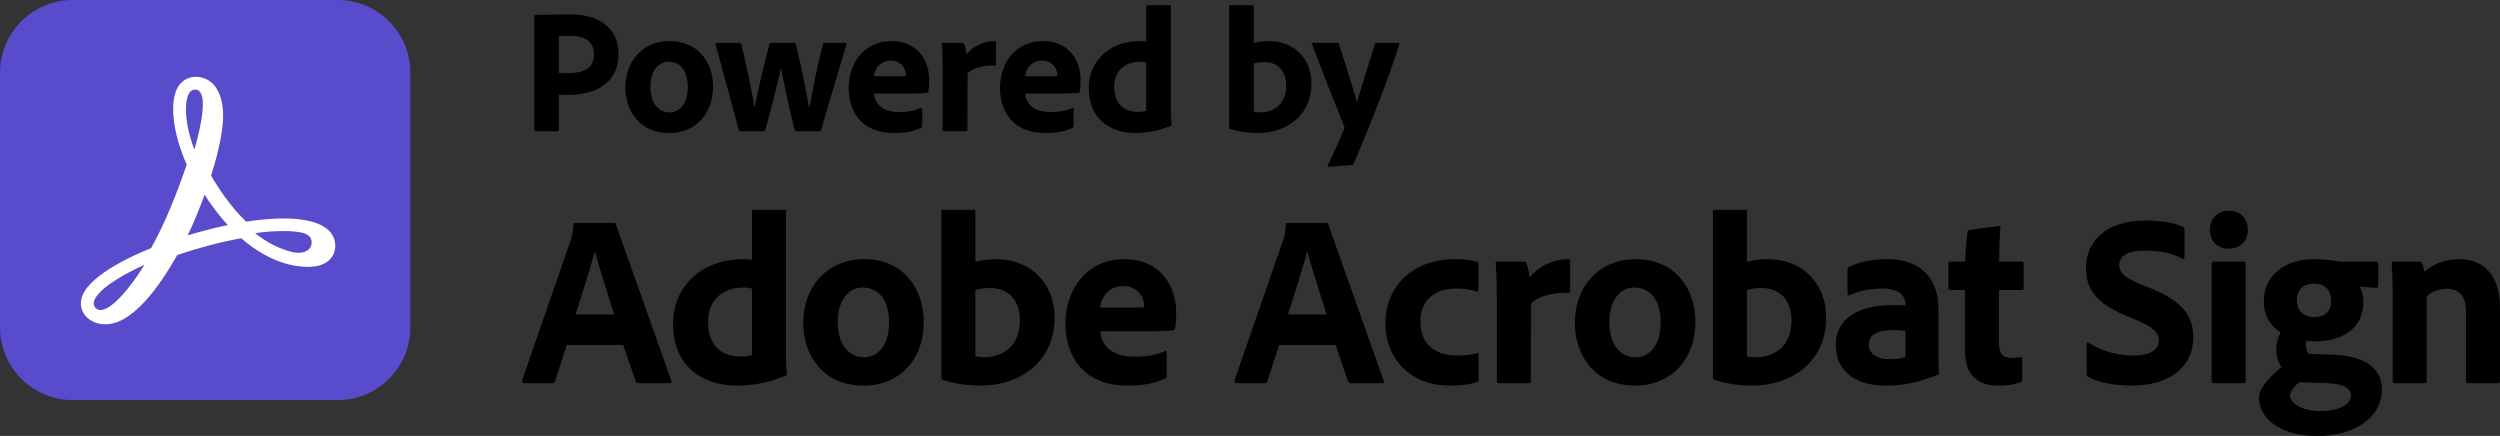 <?xml version="1.0" encoding="utf-8"?>
<!-- Generator: Adobe Illustrator 26.0.2, SVG Export Plug-In . SVG Version: 6.00 Build 0)  -->
<svg version="1.1" id="Layer_1" xmlns="http://www.w3.org/2000/svg" xmlns:xlink="http://www.w3.org/1999/xlink" x="0px" y="0px"
	 viewBox="0 0 337.431 58.843" style="enable-background:new 0 0 337.431 58.843;" xml:space="preserve">
<rect x="0" y="0" width="337.431" height="58.843" fill="#333333" stroke="none"/>
<style type="text/css">
	.st0{fill:#584CCC;}
	.st1{fill:#FFFFFF;}
</style>
<g>
	<path d="M72.113,2.209c0-0.144,0.024-0.192,0.144-0.192c0.984-0.024,2.88-0.072,4.705-0.072c4.848,0,6.528,2.688,6.528,5.305
		c0,3.888-3,5.544-6.696,5.544c-0.648,0-0.792,0-1.368,0v4.729c0,0.12-0.048,0.192-0.192,0.192h-2.953
		c-0.12,0-0.168-0.072-0.168-0.192V2.209z M75.426,9.841c0.408,0.024,0.672,0.024,1.344,0.024c1.896,0,3.408-0.576,3.408-2.544
		c0-1.512-1.032-2.472-3.121-2.472c-0.768,0-1.416,0.024-1.632,0.048V9.841z"/>
	<path d="M96.241,11.689c0,3.768-2.448,6.265-5.905,6.265c-4.104,0-5.928-3.097-5.928-6.193c0-3.408,2.28-6.216,5.977-6.216
		C94.249,5.545,96.241,8.449,96.241,11.689z M87.793,11.713c0,2.112,0.984,3.456,2.592,3.456c1.392,0,2.448-1.2,2.448-3.408
		c0-1.872-0.768-3.432-2.592-3.432C88.849,8.329,87.793,9.577,87.793,11.713z"/>
	<path d="M107.533,17.714c-0.192,0-0.24-0.072-0.288-0.216c-1.2-4.896-1.584-7.105-1.824-8.281h-0.024
		c-0.6,2.64-1.08,4.632-2.088,8.281c-0.048,0.168-0.12,0.216-0.264,0.216h-3c-0.24,0-0.288-0.048-0.336-0.216l-3.12-11.497
		c-0.048-0.12,0.024-0.216,0.192-0.216h3.048c0.144,0,0.192,0.048,0.216,0.168c1.272,5.185,1.608,7.489,1.776,8.497h0.048
		c0.192-0.864,0.576-3.121,1.968-8.449c0.024-0.144,0.048-0.216,0.216-0.216h3.168c0.12,0,0.168,0.048,0.192,0.168
		c1.272,5.305,1.608,7.633,1.776,8.593h0.048c0.336-1.56,0.696-4.152,1.848-8.593c0.024-0.096,0.072-0.168,0.216-0.168h2.808
		c0.096,0,0.192,0.072,0.144,0.192l-3.432,11.521c-0.048,0.168-0.072,0.216-0.288,0.216H107.533z"/>
	<path d="M117.953,12.625c0.12,1.368,1.08,2.496,3.432,2.496c1.08,0,2.04-0.168,2.953-0.552c0.072-0.048,0.144-0.024,0.144,0.12
		v2.28c0,0.168-0.048,0.24-0.168,0.288c-0.96,0.456-2.016,0.696-3.672,0.696c-4.512,0-6.096-3.097-6.096-6.073
		c0-3.312,2.04-6.336,5.808-6.336c3.625,0,5.065,2.808,5.065,5.185c0,0.744-0.049,1.344-0.12,1.608
		c-0.024,0.12-0.072,0.168-0.192,0.192c-0.312,0.048-1.225,0.096-2.472,0.096H117.953z M121.074,10.297
		c0.768,0,1.104-0.024,1.2-0.048c0-0.048,0-0.144,0-0.168c0-0.576-0.456-1.896-2.04-1.896c-1.512,0-2.16,1.128-2.304,2.112H121.074z
		"/>
	<path d="M129.876,5.785c0.168,0,0.239,0.072,0.288,0.216c0.119,0.312,0.24,0.816,0.264,1.344c0.792-0.937,2.112-1.8,3.816-1.8
		c0.145,0,0.191,0.048,0.191,0.192v2.952c0,0.12-0.047,0.168-0.215,0.168c-1.729-0.072-3.121,0.456-3.625,1.032l-0.023,7.633
		c0,0.144-0.049,0.192-0.217,0.192h-2.88c-0.192,0-0.24-0.072-0.24-0.216V9.217c0-1.032-0.024-2.424-0.12-3.265
		c0-0.12,0.024-0.168,0.145-0.168H129.876z"/>
	<path d="M138.381,12.625c0.121,1.368,1.08,2.496,3.433,2.496c1.08,0,2.04-0.168,2.952-0.552c0.072-0.048,0.145-0.024,0.145,0.12
		v2.28c0,0.168-0.049,0.24-0.168,0.288c-0.961,0.456-2.017,0.696-3.673,0.696c-4.513,0-6.097-3.097-6.097-6.073
		c0-3.312,2.041-6.336,5.809-6.336c3.625,0,5.064,2.808,5.064,5.185c0,0.744-0.048,1.344-0.119,1.608
		c-0.024,0.12-0.072,0.168-0.193,0.192c-0.312,0.048-1.224,0.096-2.472,0.096H138.381z M141.502,10.297
		c0.768,0,1.104-0.024,1.199-0.048c0-0.048,0-0.144,0-0.168c0-0.576-0.455-1.896-2.039-1.896c-1.513,0-2.16,1.128-2.305,2.112
		H141.502z"/>
	<path d="M146.956,11.857c0-3.432,2.567-6.313,6.96-6.313c0.192,0,0.433,0.024,0.793,0.048V0.864c0-0.12,0.072-0.168,0.168-0.168
		h3.023c0.121,0,0.145,0.048,0.145,0.144v14.186c0,0.552,0.023,1.272,0.096,1.752c0,0.12-0.023,0.168-0.168,0.216
		c-1.656,0.696-3.24,0.96-4.729,0.96C149.692,17.954,146.956,15.938,146.956,11.857z M154.709,8.449
		c-0.24-0.096-0.553-0.12-0.889-0.12c-1.848,0-3.432,1.128-3.432,3.36c0,2.376,1.367,3.408,3.191,3.408
		c0.408,0,0.793-0.024,1.129-0.144V8.449z"/>
	<path d="M168.989,0.696c0.191,0,0.239,0.024,0.239,0.192v4.921c0.624-0.168,1.296-0.264,2.017-0.264c3.527,0,5.76,2.496,5.76,5.712
		c0,4.488-3.552,6.697-7.2,6.697c-1.272,0-2.544-0.168-3.769-0.552c-0.072-0.024-0.145-0.144-0.145-0.24V0.864
		c0-0.12,0.049-0.168,0.168-0.168H168.989z M170.644,8.377c-0.769,0-1.104,0.12-1.416,0.192v6.505
		c0.288,0.072,0.601,0.096,0.888,0.096c1.824,0,3.48-1.104,3.48-3.6C173.596,9.385,172.324,8.377,170.644,8.377z"/>
	<path d="M180.472,5.785c0.097,0,0.192,0.048,0.239,0.168c1.369,4.104,2.089,6.601,2.425,7.849c0.769-2.544,1.513-4.849,2.448-7.849
		c0.023-0.096,0.12-0.168,0.264-0.168h2.856c0.169,0,0.192,0.096,0.169,0.216c-1.729,5.376-4.393,12.001-6.17,16.105
		c-0.047,0.096-0.119,0.168-0.336,0.168l-3.023,0.24c-0.145,0-0.192-0.072-0.12-0.216c0.696-1.44,1.416-3.024,2.185-4.825
		c0.071-0.168,0.096-0.24,0.023-0.408c-0.672-1.656-2.928-7.321-4.344-11.089c-0.072-0.12,0.023-0.192,0.144-0.192H180.472z"/>
	<g>
		<path class="st0" d="M9.808,0h35.769c5.417,0,9.808,4.391,9.808,9.808v34.385c0,5.417-4.391,9.808-9.808,9.808H9.808
			C4.391,54,0,49.609,0,44.192V9.808C0,4.391,4.391,0,9.808,0z"/>
		<path class="st1" d="M44.533,31.263c-1.1-1.181-3.205-1.781-6.255-1.781c-1.693,0.016-3.382,0.163-5.052,0.438
			c-1.07-1.043-2.044-2.18-2.911-3.396c-0.658-0.909-1.266-1.854-1.821-2.829c1.074-3.381,1.619-6.126,1.619-8.161
			c0-2.498-0.99-5.169-3.768-5.169c-0.959,0.028-1.837,0.546-2.325,1.372c-1.185,2.035-0.71,6.222,1.181,10.483
			c-0.659,1.958-1.376,3.864-2.256,5.976c-0.752,1.81-1.604,3.578-2.55,5.295c-2.834,1.14-8.857,3.907-9.431,6.964
			c-0.176,0.901,0.138,1.827,0.824,2.436c0.68,0.589,1.555,0.901,2.454,0.876c3.628,0,7.246-5.023,9.681-9.346
			c1.385-0.471,2.796-0.898,4.202-1.269c1.542-0.408,3.032-0.743,4.438-0.992c3.841,3.352,7.256,3.86,8.967,3.86
			c2.351,0,3.231-1.02,3.551-1.877C45.438,33.154,45.228,32.05,44.533,31.263z M42.031,33.026c-0.129,0.666-0.817,1.097-1.759,1.097
			c-0.268-0.001-0.535-0.034-0.795-0.099c-1.729-0.412-3.385-1.247-5.037-2.55c1.234-0.188,2.48-0.284,3.727-0.287
			c0.832-0.014,1.664,0.05,2.484,0.191C41.398,31.532,42.241,31.944,42.031,33.026L42.031,33.026z M25.51,12.604
			c0.156-0.304,0.461-0.501,0.802-0.519c0.879,0,1.071,1.06,1.071,1.947c0.007,1.413-0.419,3.665-1.152,6.156
			C24.756,16.28,24.962,13.542,25.51,12.604z M30.665,30.395c-0.997,0.21-2.028,0.453-3.072,0.729
			c-0.75,0.199-1.512,0.415-2.274,0.648c0.405-0.828,0.777-1.648,1.1-2.428c0.427-1.031,0.828-2.061,1.196-3.069
			c0.323,0.508,0.657,1,1.001,1.476c0.659,0.916,1.371,1.793,2.131,2.626L30.665,30.395z M19.505,35.741
			c-2.322,3.738-4.607,6.101-5.942,6.101c-0.219,0.01-0.433-0.067-0.596-0.213c-0.254-0.205-0.372-0.534-0.306-0.854
			C12.915,39.435,15.56,37.504,19.505,35.741z"/>
	</g>
	<g>
		<path d="M76.495,46.566l-1.584,4.885c-0.066,0.165-0.165,0.264-0.363,0.264H70.72c-0.231,0-0.297-0.132-0.264-0.33l6.601-19.043
			c0.132-0.363,0.264-0.759,0.33-2.013c0-0.132,0.099-0.231,0.198-0.231h5.28c0.165,0,0.231,0.033,0.264,0.198l7.492,21.122
			c0.066,0.165,0.033,0.297-0.165,0.297h-4.291c-0.198,0-0.297-0.066-0.363-0.231l-1.683-4.918H76.495z M82.898,42.44
			c-0.66-2.178-1.98-6.172-2.607-8.515h-0.033c-0.528,2.211-1.716,5.841-2.574,8.515H82.898z"/>
		<path d="M90.84,43.661c0-4.719,3.532-8.68,9.571-8.68c0.264,0,0.594,0.033,1.089,0.066v-6.501c0-0.165,0.099-0.231,0.231-0.231
			h4.159c0.165,0,0.198,0.066,0.198,0.198v19.505c0,0.759,0.033,1.749,0.132,2.409c0,0.165-0.033,0.231-0.231,0.297
			c-2.277,0.957-4.455,1.32-6.502,1.32C94.602,52.045,90.84,49.272,90.84,43.661z M101.5,38.975
			c-0.33-0.132-0.759-0.165-1.221-0.165c-2.541,0-4.72,1.551-4.72,4.62c0,3.267,1.881,4.687,4.389,4.687
			c0.561,0,1.089-0.033,1.551-0.199V38.975z"/>
		<path d="M124.686,43.43c0,5.182-3.366,8.614-8.119,8.614c-5.643,0-8.152-4.257-8.152-8.515c0-4.687,3.136-8.548,8.218-8.548
			C121.947,34.982,124.686,38.975,124.686,43.43z M113.069,43.463c0,2.904,1.353,4.752,3.564,4.752c1.914,0,3.366-1.65,3.366-4.686
			c0-2.575-1.056-4.72-3.565-4.72C114.521,38.81,113.069,40.526,113.069,43.463z"/>
		<path d="M131.319,28.315c0.264,0,0.33,0.033,0.33,0.264v6.766c0.858-0.231,1.783-0.363,2.772-0.363
			c4.852,0,7.921,3.432,7.921,7.855c0,6.172-4.885,9.208-9.901,9.208c-1.749,0-3.498-0.232-5.181-0.76
			c-0.099-0.033-0.198-0.198-0.198-0.33V28.546c0-0.165,0.066-0.231,0.231-0.231H131.319z M133.596,38.876
			c-1.056,0-1.518,0.165-1.948,0.264v8.944c0.396,0.098,0.825,0.132,1.221,0.132c2.508,0,4.786-1.518,4.786-4.95
			C137.655,40.262,135.906,38.876,133.596,38.876z"/>
		<path d="M148.491,44.718c0.165,1.881,1.486,3.433,4.72,3.433c1.485,0,2.805-0.232,4.059-0.76c0.099-0.066,0.198-0.033,0.198,0.165
			v3.135c0,0.231-0.066,0.33-0.231,0.396c-1.32,0.627-2.772,0.957-5.049,0.957c-6.205,0-8.383-4.257-8.383-8.35
			c0-4.555,2.806-8.713,7.987-8.713c4.983,0,6.964,3.861,6.964,7.129c0,1.023-0.066,1.848-0.165,2.211
			c-0.033,0.165-0.099,0.231-0.264,0.264c-0.429,0.066-1.683,0.132-3.399,0.132H148.491z M152.782,41.516
			c1.056,0,1.518-0.033,1.65-0.066c0-0.066,0-0.198,0-0.231c0-0.792-0.627-2.607-2.805-2.607c-2.08,0-2.971,1.551-3.168,2.904
			H152.782z"/>
		<path d="M172.648,46.566l-1.584,4.885c-0.066,0.165-0.165,0.264-0.363,0.264h-3.828c-0.231,0-0.297-0.132-0.264-0.33l6.601-19.043
			c0.132-0.363,0.264-0.759,0.33-2.013c0-0.132,0.099-0.231,0.198-0.231h5.28c0.165,0,0.231,0.033,0.264,0.198l7.492,21.122
			c0.065,0.165,0.033,0.297-0.165,0.297h-4.291c-0.198,0-0.297-0.066-0.363-0.231l-1.683-4.918H172.648z M179.05,42.44
			c-0.66-2.178-1.98-6.172-2.607-8.515h-0.033c-0.528,2.211-1.716,5.841-2.574,8.515H179.05z"/>
		<path d="M199.567,51.252c0,0.165-0.033,0.232-0.165,0.264c-1.056,0.429-2.409,0.529-3.697,0.529c-5.346,0-8.713-3.597-8.713-8.449
			c0-4.951,3.73-8.614,9.34-8.614c1.617,0,2.508,0.165,3.036,0.363c0.165,0.066,0.199,0.165,0.199,0.363l-0.033,3.4
			c0,0.231-0.132,0.264-0.265,0.231c-0.627-0.231-1.55-0.396-2.772-0.396c-2.772,0-4.785,1.518-4.785,4.488
			c0,3.433,2.541,4.555,4.852,4.555c1.155,0,2.178-0.132,2.738-0.297c0.199-0.066,0.265,0,0.265,0.132V51.252z"/>
		<path d="M205.665,35.312c0.232,0,0.331,0.099,0.396,0.297c0.165,0.429,0.33,1.122,0.363,1.848
			c1.089-1.287,2.904-2.475,5.247-2.475c0.199,0,0.265,0.066,0.265,0.264v4.059c0,0.165-0.066,0.231-0.298,0.231
			c-2.376-0.099-4.29,0.627-4.983,1.419l-0.033,10.496c0,0.198-0.065,0.264-0.297,0.264h-3.96c-0.265,0-0.331-0.099-0.331-0.297
			V40.031c0-1.419-0.033-3.333-0.165-4.488c0-0.165,0.033-0.231,0.198-0.231H205.665z"/>
		<path d="M228.832,43.43c0,5.182-3.366,8.614-8.119,8.614c-5.643,0-8.152-4.257-8.152-8.515c0-4.687,3.136-8.548,8.218-8.548
			C226.093,34.982,228.832,38.975,228.832,43.43z M217.215,43.463c0,2.904,1.353,4.752,3.564,4.752c1.914,0,3.366-1.65,3.366-4.686
			c0-2.575-1.056-4.72-3.564-4.72C218.667,38.81,217.215,40.526,217.215,43.463z"/>
		<path d="M235.463,28.315c0.265,0,0.33,0.033,0.33,0.264v6.766c0.858-0.231,1.783-0.363,2.772-0.363
			c4.852,0,7.921,3.432,7.921,7.855c0,6.172-4.885,9.208-9.902,9.208c-1.749,0-3.498-0.232-5.181-0.76
			c-0.099-0.033-0.199-0.198-0.199-0.33V28.546c0-0.165,0.066-0.231,0.232-0.231H235.463z M237.741,38.876
			c-1.057,0-1.518,0.165-1.948,0.264v8.944c0.396,0.098,0.825,0.132,1.221,0.132c2.509,0,4.786-1.518,4.786-4.95
			C241.801,40.262,240.051,38.876,237.741,38.876z"/>
		<path d="M261.641,48.051c0,0.858,0,1.551,0.066,2.343c0,0.066,0,0.132-0.066,0.165c-2.905,1.122-4.818,1.485-7.195,1.485
			c-3.663,0-6.667-1.684-6.667-5.512c0-3.498,3.069-5.347,7.458-5.347c0.892,0,1.651,0,1.948,0.066v-0.231
			c0-0.627-0.395-2.079-3.168-2.079c-1.651,0-3.103,0.33-4.357,0.891c-0.132,0.066-0.297,0-0.297-0.165v-3.333
			c0-0.165,0.033-0.264,0.232-0.33c1.451-0.693,3.332-1.023,5.181-1.023c4.752,0,6.865,2.937,6.865,6.7V48.051z M257.185,44.652
			c-0.528-0.066-0.989-0.099-1.65-0.099c-2.343,0-3.301,0.76-3.301,1.948c0,1.089,0.826,1.98,2.905,1.98
			c0.759,0,1.419-0.098,2.046-0.297V44.652z"/>
		<path d="M272.936,51.154c0,0.198-0.033,0.362-0.231,0.429c-0.924,0.33-1.782,0.463-2.938,0.463c-2.871,0-4.554-1.42-4.554-4.72
			V39.14h-1.981c-0.198-0.033-0.264-0.099-0.264-0.297v-3.234c0-0.231,0.066-0.297,0.297-0.297h1.981
			c0.033-1.122,0.165-3.069,0.329-3.994c0.033-0.165,0.132-0.264,0.298-0.297l3.861-0.495c0.165-0.033,0.264-0.033,0.264,0.198
			c-0.099,1.023-0.165,2.97-0.165,4.588h3.036c0.199,0,0.265,0.066,0.265,0.264v3.333c0,0.165-0.066,0.198-0.232,0.231H269.8v7.063
			c0,1.452,0.429,2.112,1.782,2.112c0.397,0,0.726-0.066,1.123-0.132c0.132,0,0.231,0.033,0.231,0.232V51.154z"/>
		<path d="M281.878,50.889c-0.165-0.098-0.231-0.264-0.231-0.528v-3.927c0-0.165,0.132-0.264,0.264-0.165
			c1.815,1.155,3.994,1.716,5.973,1.716c2.509,0,3.499-0.858,3.499-2.013c0-1.057-0.759-1.815-3.003-2.772l-1.651-0.693
			c-4.059-1.716-5.181-3.762-5.181-6.337c0-3.564,2.705-6.403,7.953-6.403c2.079,0,3.96,0.264,5.149,0.858
			c0.165,0.099,0.199,0.231,0.199,0.429v3.696c0,0.132-0.099,0.297-0.298,0.165c-1.32-0.759-3.136-1.089-5.082-1.089
			c-2.541,0-3.433,0.858-3.433,1.947c0,1.023,0.693,1.716,3.169,2.706l1.221,0.495c4.39,1.815,5.611,3.895,5.611,6.568
			c0,3.994-3.235,6.502-8.317,6.502C285.277,52.045,283.264,51.615,281.878,50.889z"/>
		<path d="M298.275,30.988c0-1.485,1.089-2.541,2.575-2.541c1.583,0,2.541,1.056,2.541,2.541c0,1.551-1.023,2.574-2.574,2.574
			C299.266,33.562,298.275,32.539,298.275,30.988z M298.507,35.576c0-0.165,0.065-0.264,0.263-0.264h4.06
			c0.198,0,0.264,0.066,0.264,0.264v15.842c0,0.198-0.033,0.297-0.297,0.297h-3.96c-0.231,0-0.329-0.099-0.329-0.297V35.576z"/>
		<path d="M315.027,47.886c4.72,0.232,6.469,2.145,6.469,4.753c0,3.432-3.366,6.204-8.68,6.204c-5.512,0-7.921-2.739-7.921-5.115
			c0-1.056,0.859-2.376,3.036-4.191c-0.495-0.726-0.726-1.617-0.693-2.475c0-0.759,0.232-1.518,0.594-2.178
			c-1.353-0.858-2.277-2.211-2.277-4.257c0-3.168,2.475-5.643,6.766-5.643c1.221,0,2.376,0.132,3.135,0.264
			c0.297,0.066,0.562,0.066,0.792,0.066h4.522c0.165,0,0.231,0.066,0.231,0.231v3.069c0,0.165-0.066,0.231-0.231,0.231
			c-0.496,0-1.584-0.099-2.278-0.165c0.264,0.462,0.496,1.155,0.496,2.145c0,3.498-2.872,5.247-6.535,5.247
			c-0.363,0-0.759-0.032-1.122-0.065c-0.099,0.264-0.132,0.594-0.066,0.891c0.033,0.297,0.165,0.594,0.363,0.858L315.027,47.886z
			 M310.341,51.582c-0.726,0.528-1.254,1.419-1.254,1.749c0,1.023,1.453,2.145,4.027,2.145c2.937,0,4.191-1.023,4.191-2.112
			c0-1.221-1.452-1.551-3.3-1.65L310.341,51.582z M310.011,40.559c0,1.287,0.825,2.244,2.344,2.244c1.451,0,2.277-0.792,2.277-2.145
			c0-1.386-0.66-2.376-2.31-2.376C310.902,38.282,310.011,39.107,310.011,40.559z"/>
		<path d="M322.942,39.14c0-1.122-0.066-2.838-0.132-3.564c-0.033-0.165,0.033-0.264,0.231-0.264h3.465
			c0.265,0,0.364,0.099,0.429,0.264c0.132,0.297,0.198,0.627,0.264,1.089c1.387-1.122,2.937-1.683,4.687-1.683
			c2.541,0,5.544,1.32,5.544,6.634v9.802c0,0.198-0.066,0.297-0.296,0.297h-3.961c-0.23,0-0.329-0.099-0.329-0.297v-9.406
			c0-1.98-0.859-3.036-2.575-3.036c-1.122,0-2.046,0.396-2.739,1.023v11.452c0,0.165-0.098,0.264-0.297,0.264h-3.993
			c-0.232,0-0.298-0.099-0.298-0.297V39.14z"/>
	</g>
</g>
</svg>
